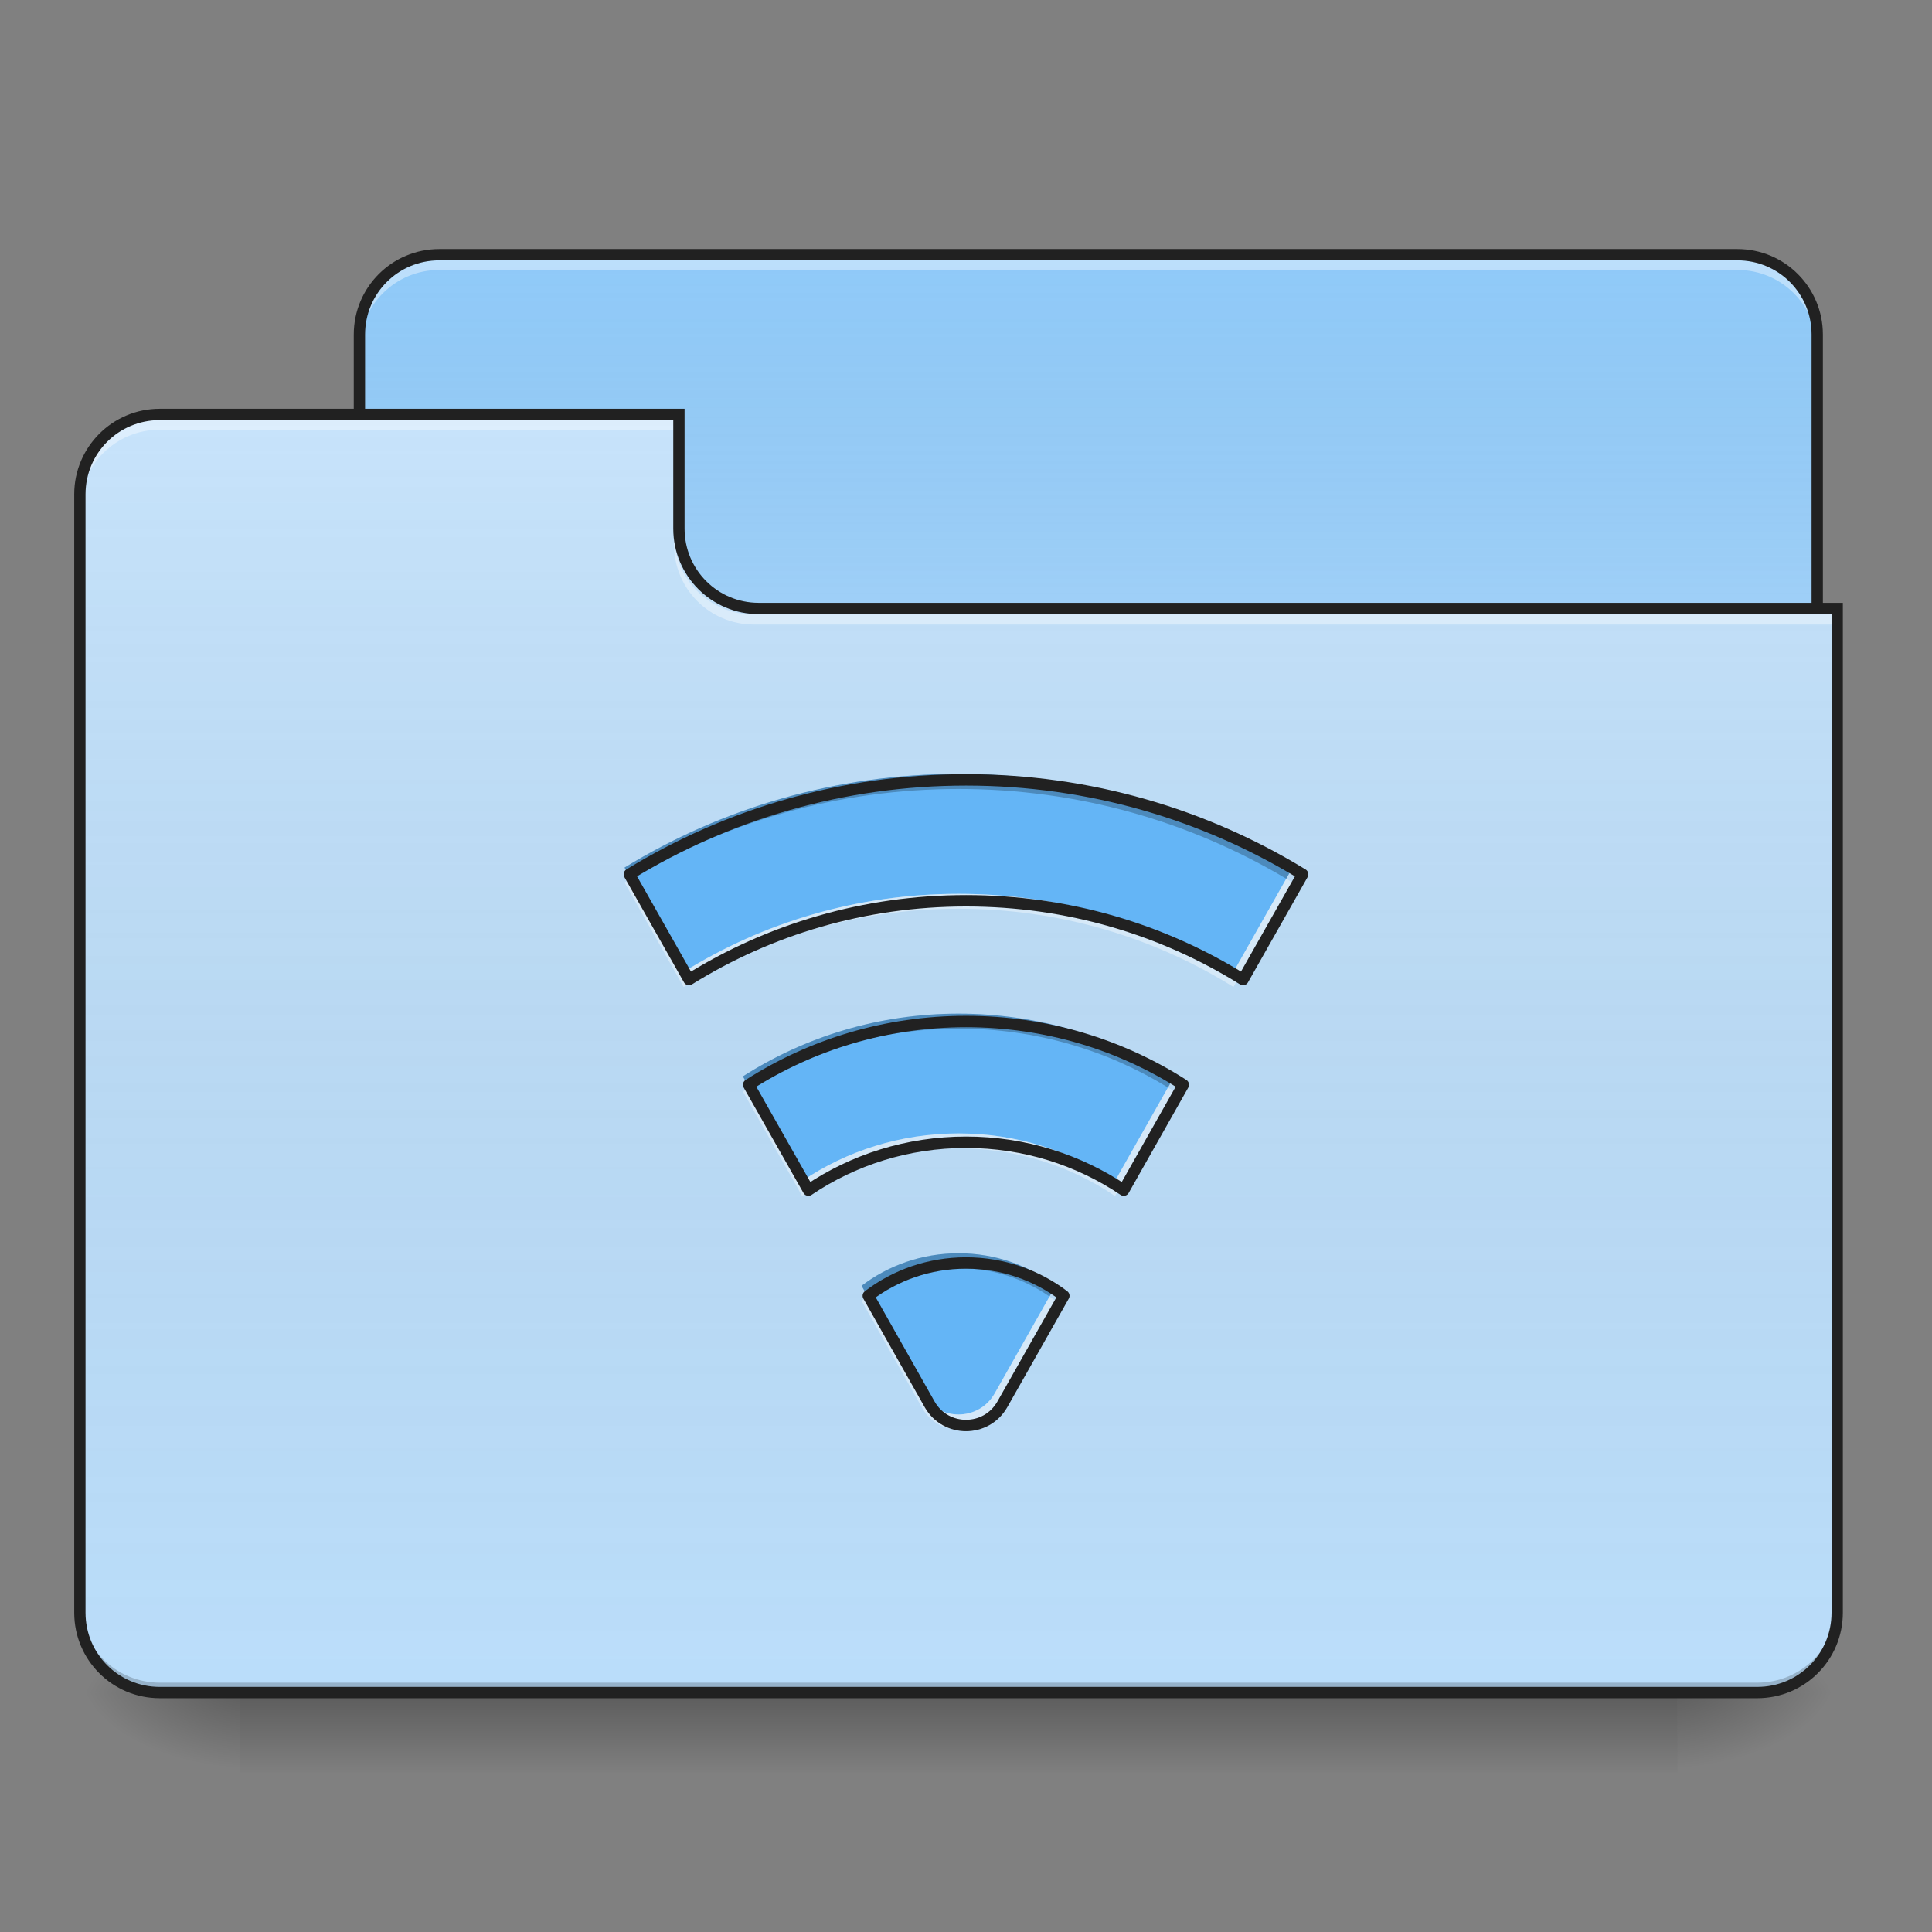 <?xml version="1.0" encoding="UTF-8"?>
<svg xmlns="http://www.w3.org/2000/svg" xmlns:xlink="http://www.w3.org/1999/xlink" width="48px" height="48px" viewBox="0 0 48 48" version="1.1">
<rect x="0" y="0" width="48" height="48" fill="#808080" stroke="none"/>
<defs>
<linearGradient id="linear0" gradientUnits="userSpaceOnUse" x1="254" y1="233.5" x2="254" y2="254.667" gradientTransform="matrix(0.094,0,0,0.094,-0,20.158)">
<stop offset="0" style="stop-color:rgb(0%,0%,0%);stop-opacity:0.275;"/>
<stop offset="1" style="stop-color:rgb(0%,0%,0%);stop-opacity:0;"/>
</linearGradient>
<radialGradient id="radial0" gradientUnits="userSpaceOnUse" cx="450.909" cy="189.579" fx="450.909" fy="189.579" r="21.167" gradientTransform="matrix(0,-0.117,-0.211,-0,81.173,95.393)">
<stop offset="0" style="stop-color:rgb(0%,0%,0%);stop-opacity:0.314;"/>
<stop offset="0.222" style="stop-color:rgb(0%,0%,0%);stop-opacity:0.275;"/>
<stop offset="1" style="stop-color:rgb(0%,0%,0%);stop-opacity:0;"/>
</radialGradient>
<radialGradient id="radial1" gradientUnits="userSpaceOnUse" cx="450.909" cy="189.579" fx="450.909" fy="189.579" r="21.167" gradientTransform="matrix(-0,0.117,0.211,0,-33.543,-11.291)">
<stop offset="0" style="stop-color:rgb(0%,0%,0%);stop-opacity:0.314;"/>
<stop offset="0.222" style="stop-color:rgb(0%,0%,0%);stop-opacity:0.275;"/>
<stop offset="1" style="stop-color:rgb(0%,0%,0%);stop-opacity:0;"/>
</radialGradient>
<radialGradient id="radial2" gradientUnits="userSpaceOnUse" cx="450.909" cy="189.579" fx="450.909" fy="189.579" r="21.167" gradientTransform="matrix(-0,-0.117,0.211,-0,-33.543,95.393)">
<stop offset="0" style="stop-color:rgb(0%,0%,0%);stop-opacity:0.314;"/>
<stop offset="0.222" style="stop-color:rgb(0%,0%,0%);stop-opacity:0.275;"/>
<stop offset="1" style="stop-color:rgb(0%,0%,0%);stop-opacity:0;"/>
</radialGradient>
<radialGradient id="radial3" gradientUnits="userSpaceOnUse" cx="450.909" cy="189.579" fx="450.909" fy="189.579" r="21.167" gradientTransform="matrix(0,0.117,-0.211,0,81.173,-11.291)">
<stop offset="0" style="stop-color:rgb(0%,0%,0%);stop-opacity:0.314;"/>
<stop offset="0.222" style="stop-color:rgb(0%,0%,0%);stop-opacity:0.275;"/>
<stop offset="1" style="stop-color:rgb(0%,0%,0%);stop-opacity:0;"/>
</radialGradient>
<linearGradient id="linear1" gradientUnits="userSpaceOnUse" x1="254" y1="-147.5" x2="254" y2="-31.083" gradientTransform="matrix(0.094,0,0,0.094,0,20.158)">
<stop offset="0" style="stop-color:rgb(64.314%,64.314%,64.314%);stop-opacity:0;"/>
<stop offset="1" style="stop-color:rgb(100%,100%,100%);stop-opacity:0.196;"/>
</linearGradient>
<linearGradient id="linear2" gradientUnits="userSpaceOnUse" x1="254" y1="233.5" x2="254" y2="-105.167" gradientTransform="matrix(0.094,0,0,0.094,-0,20.158)">
<stop offset="0" style="stop-color:rgb(34.51%,34.51%,34.51%);stop-opacity:0;"/>
<stop offset="1" style="stop-color:rgb(98.039%,98.039%,98.039%);stop-opacity:0.196;"/>
</linearGradient>
</defs>
<g id="surface1">
<path style=" stroke:none;fill-rule:nonzero;fill:url(#linear0);" d="M 5.953 42.051 L 41.676 42.051 L 41.676 44.035 L 5.953 44.035 Z M 5.953 42.051 "/>
<path style=" stroke:none;fill-rule:nonzero;fill:url(#radial0);" d="M 41.676 42.051 L 45.645 42.051 L 45.645 40.066 L 41.676 40.066 Z M 41.676 42.051 "/>
<path style=" stroke:none;fill-rule:nonzero;fill:url(#radial1);" d="M 5.953 42.051 L 1.984 42.051 L 1.984 44.035 L 5.953 44.035 Z M 5.953 42.051 "/>
<path style=" stroke:none;fill-rule:nonzero;fill:url(#radial2);" d="M 5.953 42.051 L 1.984 42.051 L 1.984 40.066 L 5.953 40.066 Z M 5.953 42.051 "/>
<path style=" stroke:none;fill-rule:nonzero;fill:url(#radial3);" d="M 41.676 42.051 L 45.645 42.051 L 45.645 44.035 L 41.676 44.035 Z M 41.676 42.051 "/>
<path style=" stroke:none;fill-rule:nonzero;fill:rgb(56.471%,79.216%,97.647%);fill-opacity:1;" d="M 10.914 6.328 L 43.164 6.328 C 44.262 6.328 45.148 7.219 45.148 8.312 L 45.148 15.754 C 45.148 16.852 44.262 17.738 43.164 17.738 L 10.914 17.738 C 9.82 17.738 8.93 16.852 8.93 15.754 L 8.93 8.312 C 8.93 7.219 9.82 6.328 10.914 6.328 Z M 10.914 6.328 "/>
<path style=" stroke:none;fill-rule:nonzero;fill:url(#linear1);" d="M 10.914 6.328 L 43.164 6.328 C 44.262 6.328 45.148 7.219 45.148 8.312 L 45.148 15.754 C 45.148 16.852 44.262 17.738 43.164 17.738 L 10.914 17.738 C 9.82 17.738 8.93 16.852 8.93 15.754 L 8.93 8.312 C 8.93 7.219 9.82 6.328 10.914 6.328 Z M 10.914 6.328 "/>
<path style=" stroke:none;fill-rule:nonzero;fill:rgb(100%,100%,100%);fill-opacity:0.392;" d="M 10.914 6.461 C 9.816 6.461 8.93 7.344 8.93 8.445 L 8.93 8.691 C 8.93 7.594 9.816 6.707 10.914 6.707 L 43.164 6.707 C 44.266 6.707 45.148 7.594 45.148 8.691 L 45.148 8.445 C 45.148 7.344 44.266 6.461 43.164 6.461 Z M 10.914 6.461 "/>
<path style=" stroke:none;fill-rule:nonzero;fill:rgb(12.941%,12.941%,12.941%);fill-opacity:1;" d="M 10.914 6.188 C 9.738 6.188 8.789 7.137 8.789 8.312 L 8.789 15.754 C 8.789 16.93 9.738 17.879 10.914 17.879 L 43.164 17.879 C 44.34 17.879 45.289 16.93 45.289 15.754 L 45.289 8.312 C 45.289 7.137 44.34 6.188 43.164 6.188 Z M 10.914 6.469 L 43.164 6.469 C 44.188 6.469 45.008 7.289 45.008 8.312 L 45.008 15.754 C 45.008 16.781 44.188 17.598 43.164 17.598 L 10.914 17.598 C 9.891 17.598 9.07 16.781 9.07 15.754 L 9.07 8.312 C 9.07 7.289 9.891 6.469 10.914 6.469 Z M 10.914 6.469 "/>
<path style=" stroke:none;fill-rule:nonzero;fill:rgb(73.333%,87.059%,98.431%);fill-opacity:1;" d="M 3.969 10.297 C 2.871 10.297 1.984 11.184 1.984 12.281 L 1.984 40.066 C 1.984 41.164 2.871 42.051 3.969 42.051 L 43.66 42.051 C 44.762 42.051 45.645 41.164 45.645 40.066 L 45.645 15.258 L 18.852 15.258 C 17.754 15.258 16.867 14.375 16.867 13.273 L 16.867 10.297 Z M 3.969 10.297 "/>
<path style=" stroke:none;fill-rule:nonzero;fill:url(#linear2);" d="M 3.969 10.297 C 2.871 10.297 1.984 11.184 1.984 12.281 L 1.984 40.066 C 1.984 41.164 2.871 42.051 3.969 42.051 L 43.66 42.051 C 44.762 42.051 45.645 41.164 45.645 40.066 L 45.645 15.258 L 18.852 15.258 C 17.754 15.258 16.867 14.375 16.867 13.273 L 16.867 10.297 Z M 3.969 10.297 "/>
<path style=" stroke:none;fill-rule:nonzero;fill:rgb(0%,0%,0%);fill-opacity:0.196;" d="M 3.969 42.051 C 2.871 42.051 1.984 41.164 1.984 40.066 L 1.984 39.816 C 1.984 40.918 2.871 41.805 3.969 41.805 L 43.66 41.805 C 44.762 41.805 45.645 40.918 45.645 39.816 L 45.645 40.066 C 45.645 41.164 44.762 42.051 43.66 42.051 Z M 3.969 42.051 "/>
<path style=" stroke:none;fill-rule:nonzero;fill:rgb(100%,100%,100%);fill-opacity:0.392;" d="M 3.969 10.43 C 2.871 10.43 1.984 11.316 1.984 12.414 L 1.984 12.66 C 1.984 11.562 2.871 10.676 3.969 10.676 L 16.867 10.676 L 16.867 10.43 Z M 3.969 10.43 "/>
<path style=" stroke:none;fill-rule:nonzero;fill:rgb(100%,100%,100%);fill-opacity:0.392;" d="M 18.73 15.516 C 17.629 15.516 16.746 14.629 16.746 13.531 L 16.746 13.281 C 16.746 14.383 17.629 15.27 18.73 15.266 L 45.645 15.266 L 45.645 15.516 Z M 18.73 15.516 "/>
<path style=" stroke:none;fill-rule:nonzero;fill:rgb(12.941%,12.941%,12.941%);fill-opacity:1;" d="M 3.969 10.156 C 2.793 10.156 1.844 11.109 1.844 12.281 L 1.844 40.066 C 1.844 41.242 2.793 42.191 3.969 42.191 L 43.66 42.191 C 44.836 42.191 45.785 41.242 45.785 40.066 L 45.785 14.977 L 18.852 14.977 C 17.828 14.977 17.008 14.156 17.008 13.133 L 17.008 10.156 Z M 3.969 10.438 L 16.727 10.438 L 16.727 13.133 C 16.727 14.309 17.68 15.258 18.852 15.258 L 45.504 15.258 L 45.504 40.066 C 45.504 41.09 44.684 41.91 43.66 41.91 L 3.969 41.91 C 2.945 41.91 2.125 41.09 2.125 40.066 L 2.125 12.281 C 2.125 11.258 2.945 10.438 3.969 10.438 Z M 3.969 10.438 "/>
<path style=" stroke:none;fill-rule:nonzero;fill:rgb(39.216%,70.98%,96.471%);fill-opacity:1;" d="M 23.816 19.227 C 20.77 19.227 17.926 20.078 15.516 21.555 L 16.984 24.148 C 18.965 22.914 21.305 22.207 23.816 22.207 C 26.328 22.207 28.664 22.914 30.645 24.148 L 32.113 21.555 C 29.703 20.078 26.859 19.227 23.816 19.227 Z M 23.816 25.184 C 21.84 25.184 20 25.754 18.457 26.742 L 19.93 29.34 C 21.035 28.594 22.371 28.16 23.816 28.16 C 25.258 28.16 26.594 28.594 27.703 29.34 L 29.172 26.742 C 27.629 25.754 25.793 25.184 23.816 25.184 Z M 23.816 31.137 C 22.906 31.137 22.07 31.438 21.406 31.945 L 22.918 34.621 C 23.312 35.316 24.316 35.316 24.711 34.621 L 26.227 31.945 C 25.559 31.438 24.723 31.137 23.816 31.137 Z M 23.816 31.137 "/>
<path style=" stroke:none;fill-rule:nonzero;fill:rgb(0%,0%,0%);fill-opacity:0.235;" d="M 23.816 19.227 C 20.77 19.227 17.926 20.078 15.516 21.555 L 15.672 21.832 C 18.051 20.414 20.836 19.602 23.816 19.602 C 26.797 19.602 29.578 20.414 31.957 21.832 L 32.113 21.555 C 29.703 20.078 26.859 19.227 23.816 19.227 Z M 23.816 25.184 C 21.84 25.184 20 25.754 18.457 26.742 L 18.613 27.02 C 20.121 26.09 21.902 25.555 23.816 25.555 C 25.727 25.555 27.508 26.09 29.02 27.02 L 29.172 26.742 C 27.629 25.754 25.793 25.184 23.816 25.184 Z M 23.816 31.137 C 22.906 31.137 22.07 31.438 21.406 31.945 L 21.555 32.211 C 22.195 31.766 22.973 31.508 23.816 31.508 C 24.656 31.508 25.434 31.766 26.074 32.211 L 26.227 31.945 C 25.559 31.438 24.723 31.137 23.816 31.137 Z M 23.816 31.137 "/>
<path style=" stroke:none;fill-rule:nonzero;fill:rgb(100%,100%,100%);fill-opacity:0.392;" d="M 15.672 21.832 C 15.621 21.863 15.566 21.895 15.516 21.926 L 16.984 24.52 C 18.965 23.289 21.305 22.578 23.816 22.578 C 26.328 22.578 28.664 23.289 30.645 24.52 L 32.113 21.926 C 32.062 21.895 32.008 21.863 31.957 21.832 L 30.645 24.148 C 28.664 22.918 26.328 22.207 23.816 22.207 C 21.305 22.207 18.965 22.918 16.984 24.148 Z M 18.613 27.02 C 18.559 27.051 18.508 27.082 18.457 27.117 L 19.93 29.715 C 21.035 28.965 22.371 28.531 23.816 28.531 C 25.258 28.531 26.594 28.965 27.703 29.715 L 29.172 27.117 C 29.121 27.082 29.07 27.051 29.02 27.02 L 27.703 29.34 C 26.594 28.594 25.258 28.16 23.816 28.16 C 22.371 28.16 21.035 28.594 19.93 29.34 Z M 21.555 32.211 C 21.504 32.246 21.453 32.281 21.406 32.32 L 22.918 34.992 C 23.312 35.688 24.316 35.688 24.711 34.992 L 26.227 32.32 C 26.176 32.281 26.125 32.246 26.074 32.211 L 24.711 34.621 C 24.316 35.316 23.312 35.316 22.918 34.621 Z M 21.555 32.211 "/>
<path style="fill:none;stroke-width:11.339;stroke-linecap:round;stroke-linejoin:round;stroke:rgb(12.941%,12.941%,12.941%);stroke-opacity:1;stroke-miterlimit:4;" d="M 960.066 775.044 C 837.243 775.044 722.608 809.372 625.452 868.893 L 684.659 973.45 C 764.494 923.691 858.816 895.19 960.066 895.19 C 1061.316 895.19 1155.48 923.691 1235.315 973.45 L 1294.522 868.893 C 1197.366 809.372 1082.731 775.044 960.066 775.044 Z M 960.066 1015.179 C 880.388 1015.179 806.222 1038.169 744.023 1078.007 L 803.388 1182.722 C 847.951 1152.646 901.804 1135.167 960.066 1135.167 C 1018.171 1135.167 1072.024 1152.646 1116.744 1182.722 L 1175.951 1078.007 C 1113.752 1038.169 1039.743 1015.179 960.066 1015.179 Z M 960.066 1255.156 C 923.376 1255.156 889.679 1267.281 862.91 1287.751 L 923.849 1395.615 C 939.753 1423.644 980.221 1423.644 996.125 1395.615 L 1057.222 1287.751 C 1030.295 1267.281 996.598 1255.156 960.066 1255.156 Z M 960.066 1255.156 " transform="matrix(0.025,0,0,0.025,0,0)"/>
</g>
</svg>
